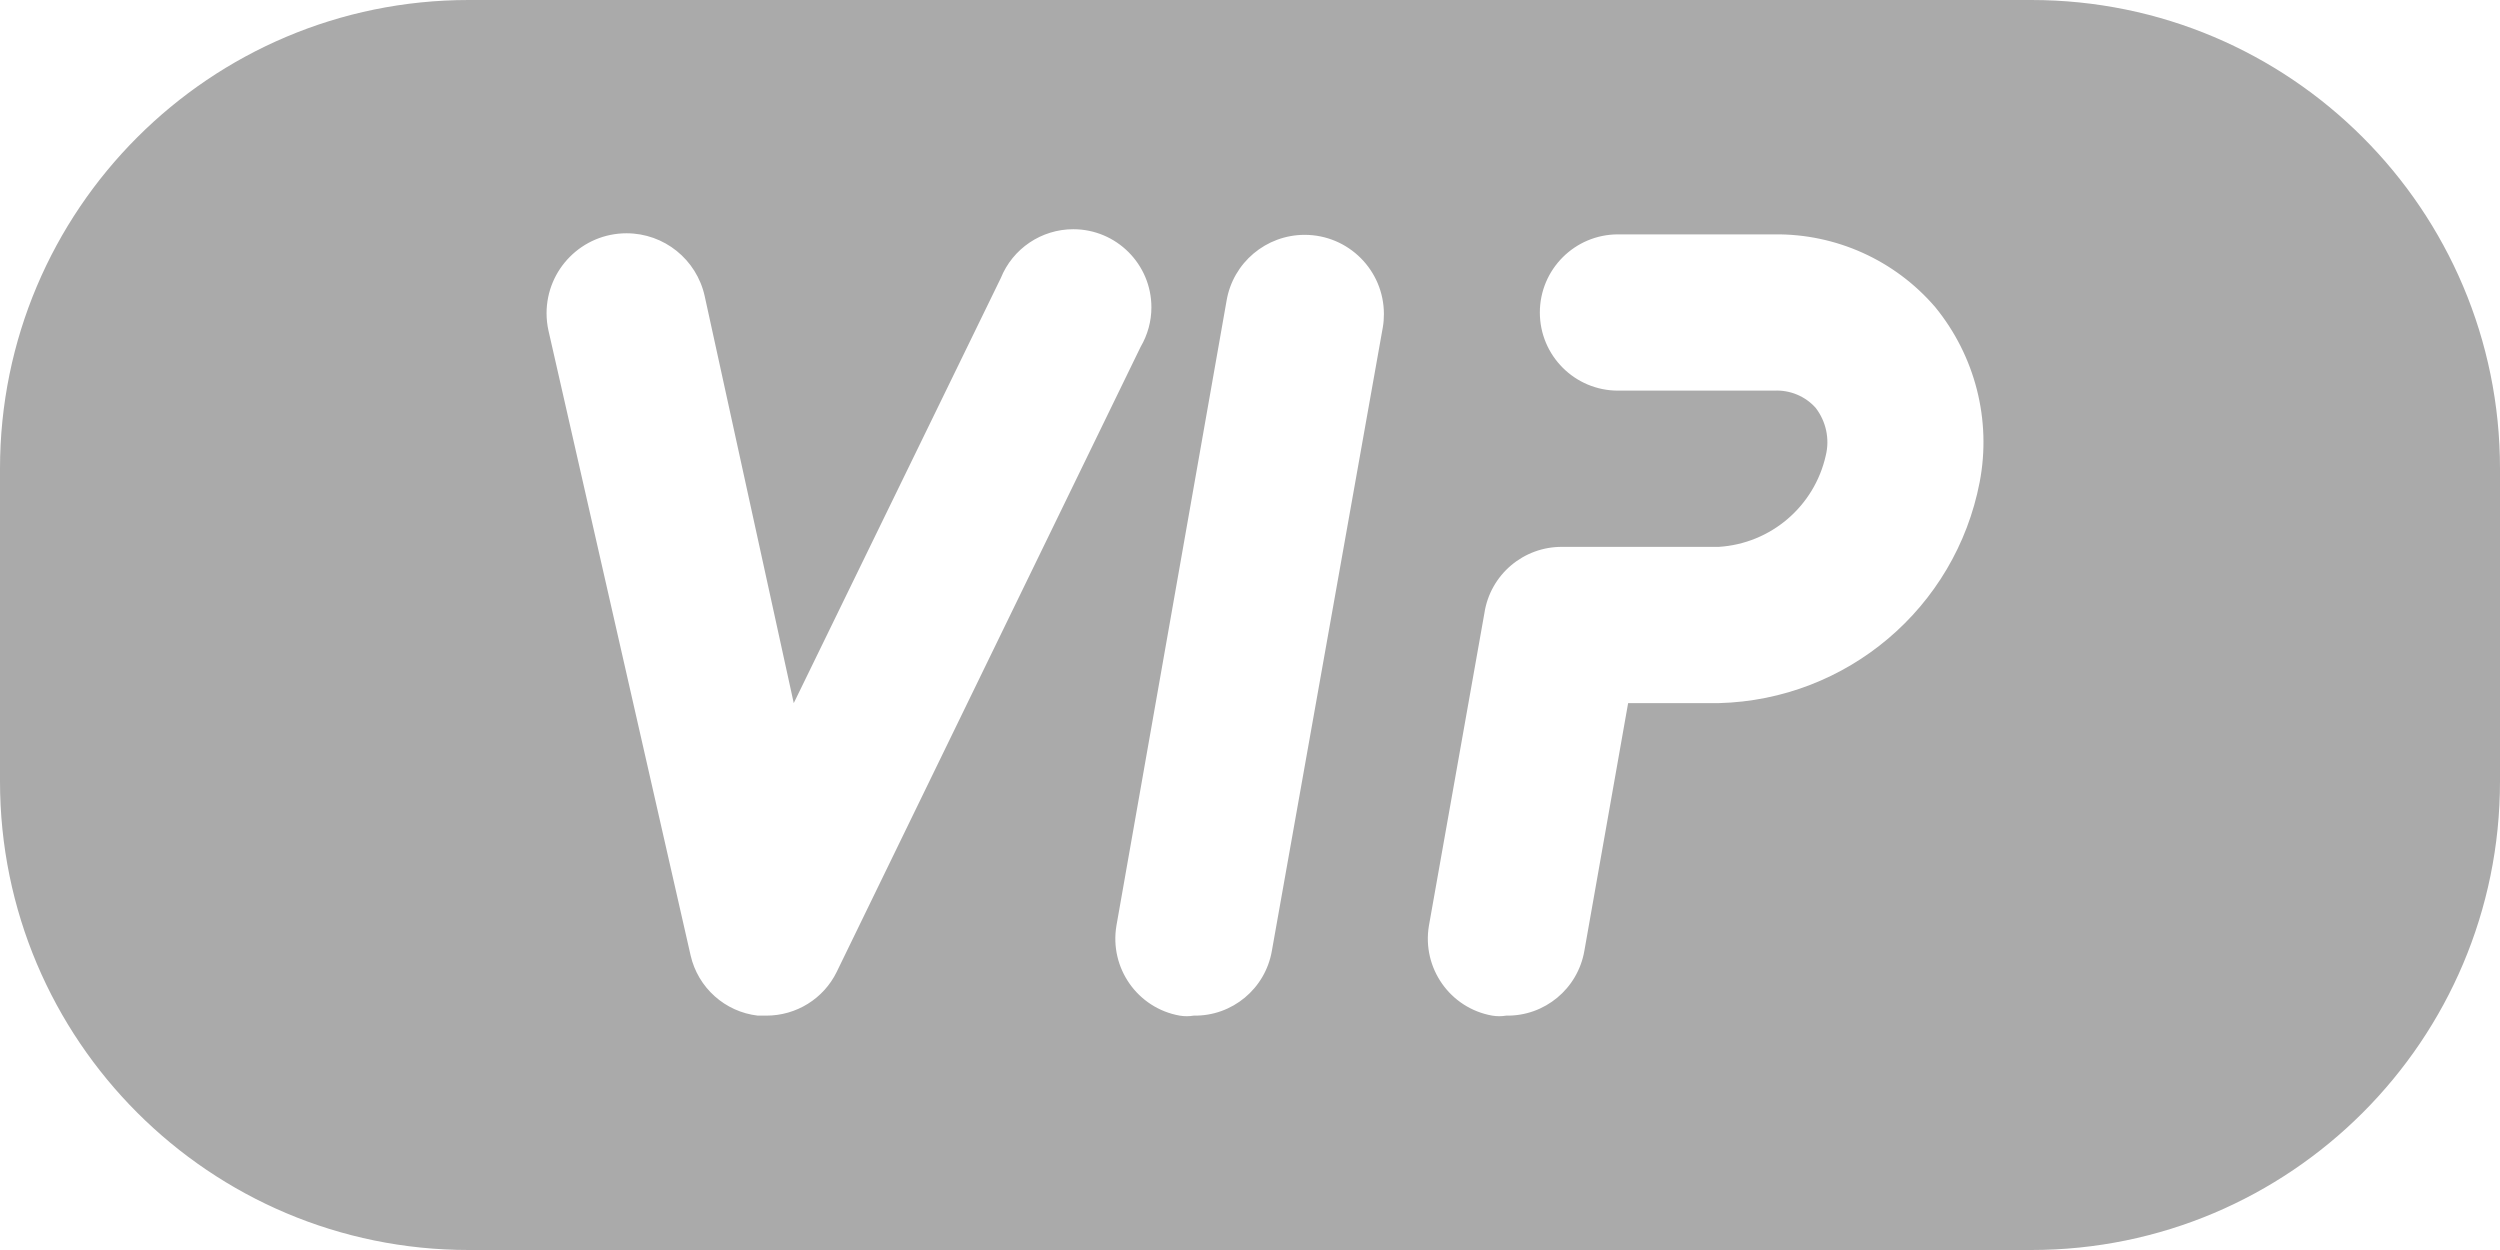 ﻿<?xml version="1.0" encoding="utf-8"?>
<svg version="1.1" xmlns:xlink="http://www.w3.org/1999/xlink" width="16px" height="8px" xmlns="http://www.w3.org/2000/svg">
  <g transform="matrix(1 0 0 1 -116 -88 )">
    <path d="M 16 3  C 16 1.343  14.657 0  13 0  L 3 0  C 1.343 0  0 1.343  0 3  L 0 5  C 0 6.657  1.343 8  3 8  L 13 8  C 14.657 8  16 6.657  16 5  L 16 3  Z M 5.355 6.22  C 5.271 6.392  5.096 6.5  4.905 6.5  L 4.85 6.5  C 4.64 6.476  4.467 6.321  4.42 6.115  L 3.51 2.115  C 3.502 2.079  3.498 2.042  3.498 2.005  C 3.498 1.722  3.727 1.493  4.01 1.493  C 4.25 1.493  4.458 1.66  4.51 1.895  L 5.08 4.5  L 6.405 1.78  C 6.481 1.591  6.665 1.467  6.869 1.467  C 7.145 1.467  7.369 1.691  7.369 1.967  C 7.369 2.056  7.345 2.143  7.3 2.22  L 5.355 6.22  Z M 8.85 2.095  L 8.14 6.085  C 8.098 6.328  7.886 6.504  7.64 6.5  C 7.61 6.505  7.58 6.505  7.55 6.5  C 7.28 6.452  7.1 6.195  7.145 5.925  L 7.85 1.925  C 7.891 1.681  8.103 1.503  8.35 1.503  C 8.63 1.503  8.857 1.73  8.857 2.01  C 8.857 2.038  8.855 2.067  8.85 2.095  Z M 12.385 1.965  C 12.641 2.278  12.746 2.688  12.67 3.085  C 12.515 3.891  11.82 4.479  11 4.5  L 10.42 4.5  L 10.14 6.085  C 10.098 6.328  9.886 6.504  9.64 6.5  C 9.61 6.505  9.58 6.505  9.55 6.5  C 9.28 6.452  9.1 6.195  9.145 5.925  L 9.5 3.925  C 9.537 3.678  9.751 3.497  10 3.5  L 11 3.5  C 11.333 3.479  11.612 3.241  11.685 2.915  C 11.711 2.809  11.687 2.697  11.62 2.61  C 11.553 2.535  11.455 2.495  11.355 2.5  L 10.355 2.5  C 10.079 2.5  9.855 2.276  9.855 2  C 9.855 1.724  10.079 1.5  10.355 1.5  L 11.355 1.5  C 11.75 1.495  12.127 1.665  12.385 1.965  Z " fill-rule="nonzero" fill="#aaaaaa" stroke="none" transform="matrix(1 0 0 1 116 88 )" />
  </g>
</svg>